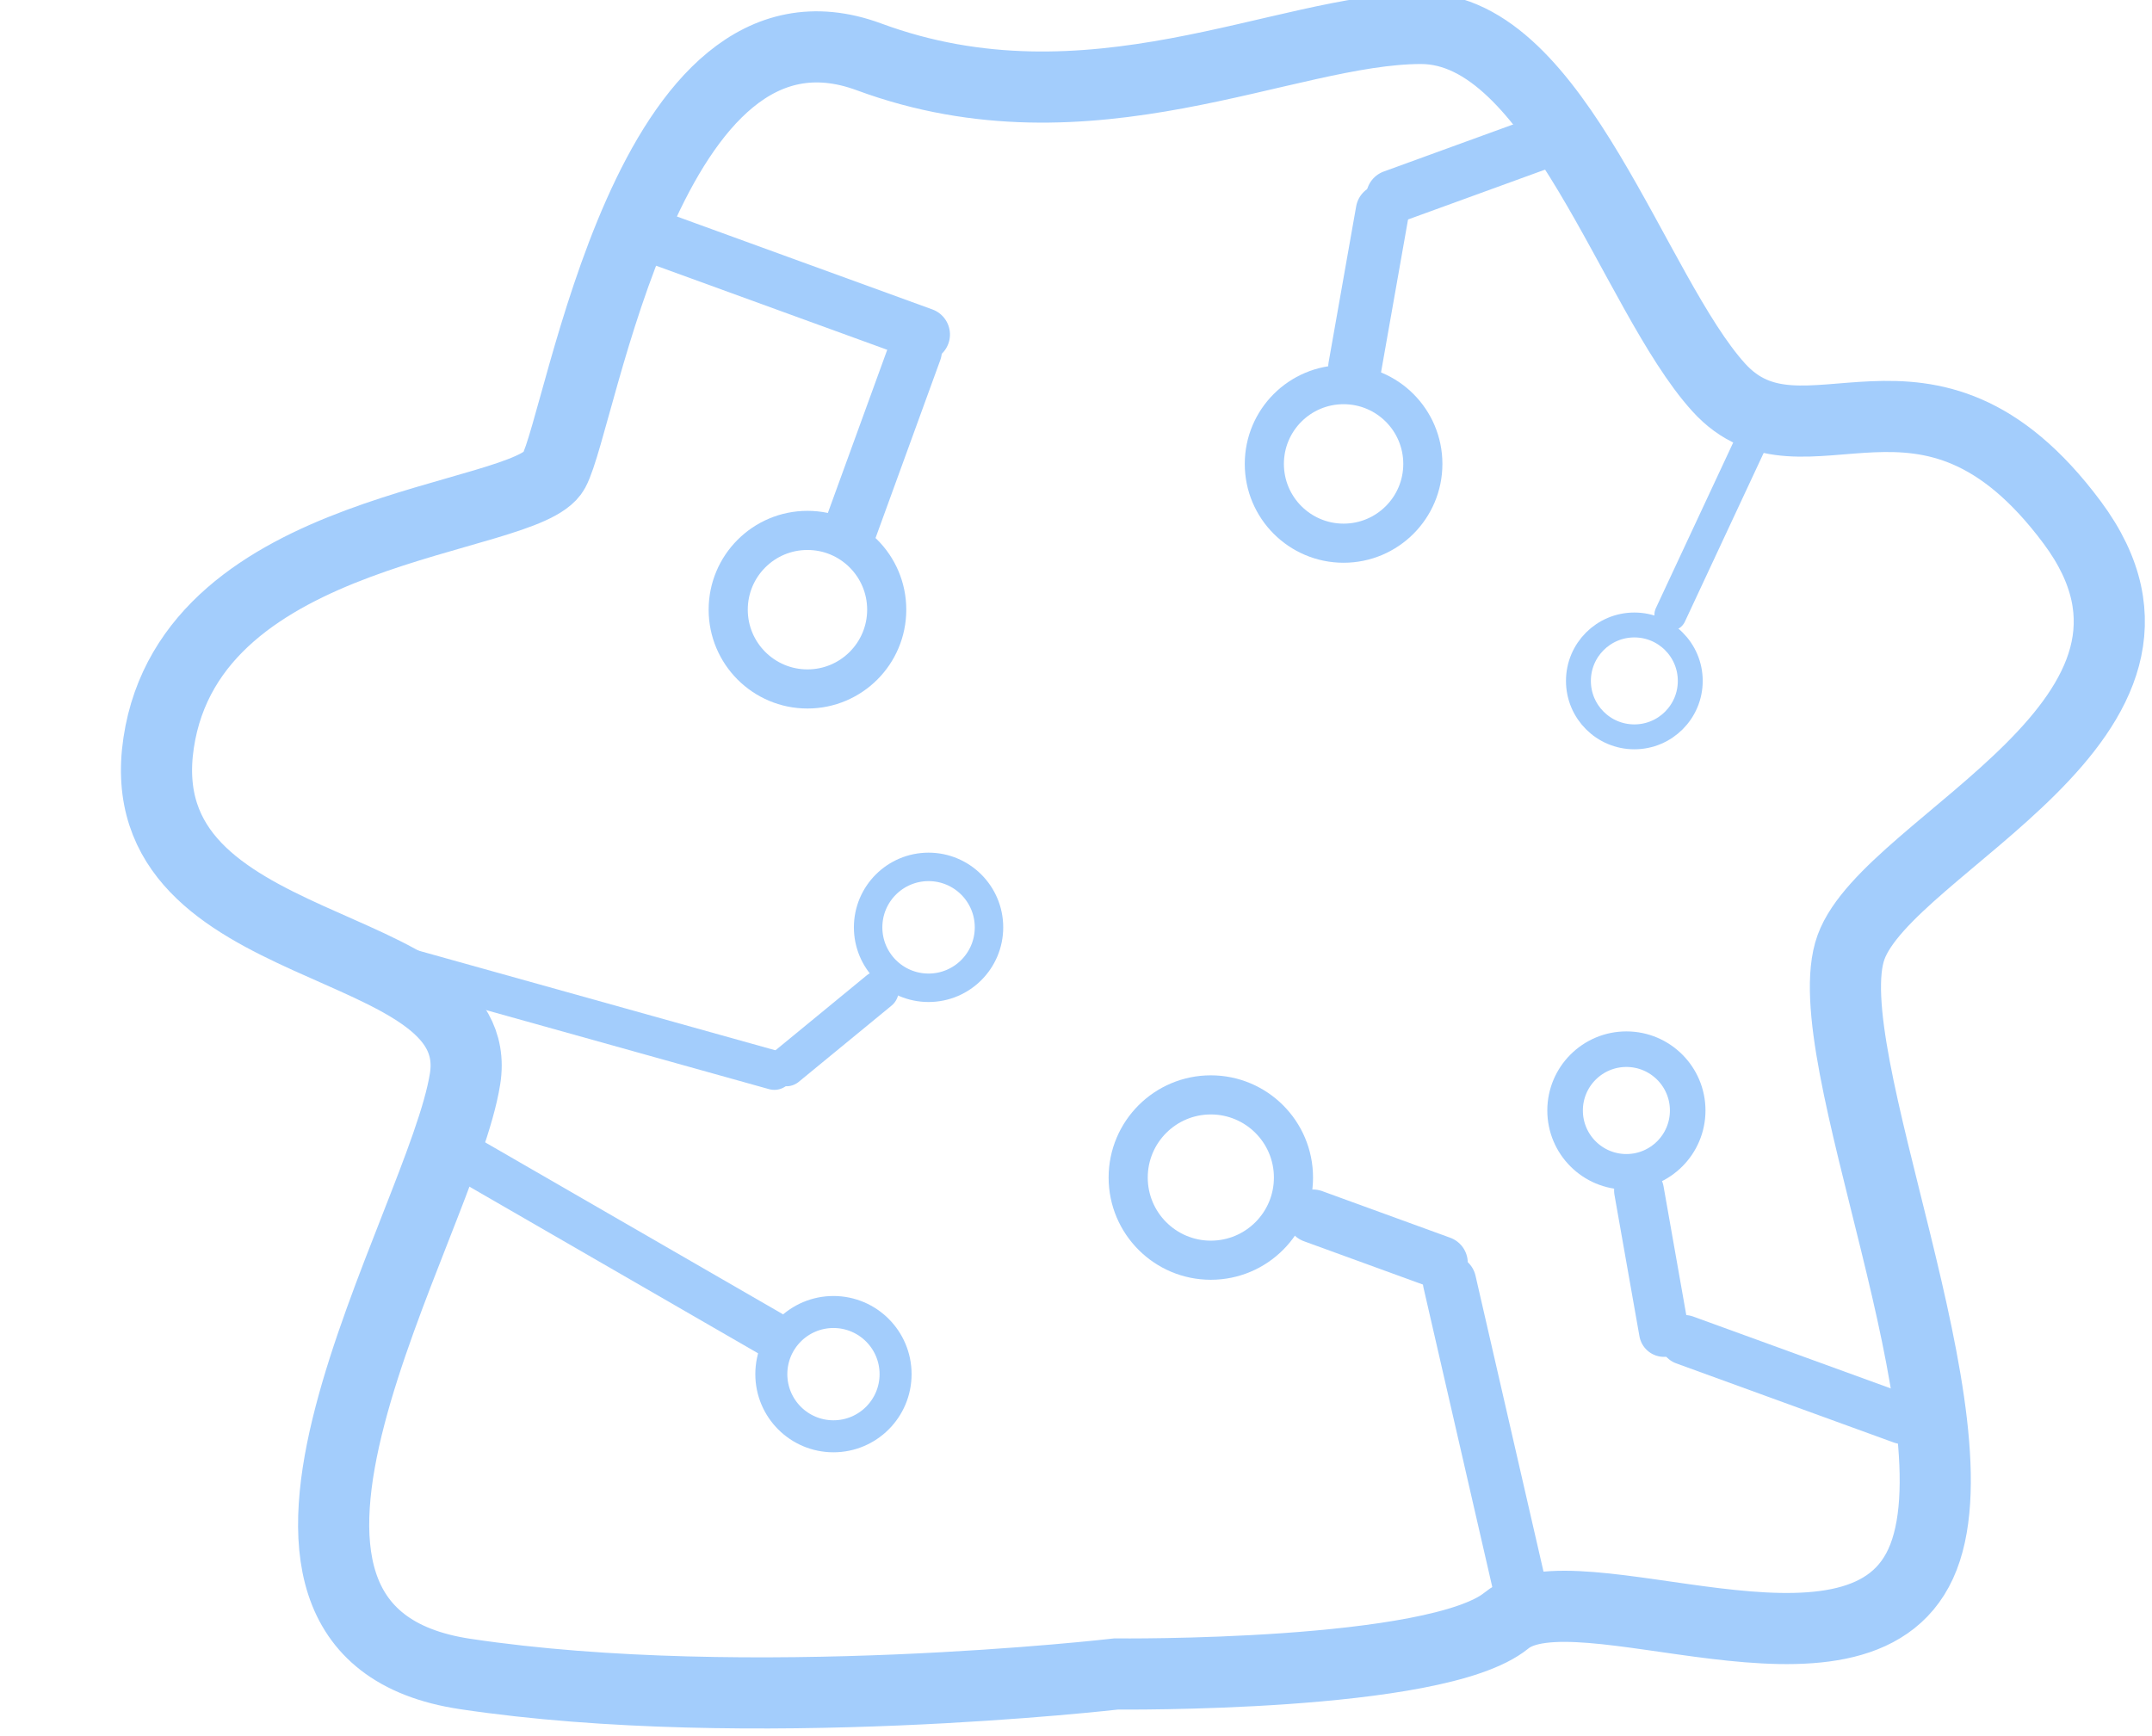 <svg width="605" height="488" viewBox="0 0 605 488" fill="none" xmlns="http://www.w3.org/2000/svg">
<g clip-path="url(#clip0_86_168)">
<line x1="7.5" y1="-7.5" x2="85.106" y2="-7.5" transform="matrix(0.94 0.342 -0.342 0.94 177 72)" stroke="#A3CDFC" stroke-width="15" stroke-linecap="round"/>
<line x1="7.5" y1="-7.5" x2="60.427" y2="-7.5" transform="matrix(0.342 -0.94 0.94 0.342 243.673 158.065)" stroke="#A3CDFC" stroke-width="15" stroke-linecap="round"/>
<path d="M249.286 171.425C249.286 183.736 239.309 193.714 227.005 193.714C214.702 193.714 204.724 183.736 204.724 171.425C204.724 159.113 214.702 149.135 227.005 149.135C239.309 149.135 249.286 159.113 249.286 171.425Z" stroke="#A3CDFC" stroke-width="11"/>
<line x1="7.5" y1="-7.5" x2="60.624" y2="-7.5" transform="matrix(0.94 -0.342 0.342 0.94 387.083 64.899)" stroke="#A3CDFC" stroke-width="15" stroke-linecap="round"/>
<line x1="7.5" y1="-7.5" x2="52.032" y2="-7.5" transform="matrix(0.174 -0.985 0.985 0.174 386.988 111.874)" stroke="#A3CDFC" stroke-width="15" stroke-linecap="round"/>
<path d="M400.008 130.439C400.008 142.751 390.031 152.729 377.728 152.729C365.424 152.729 355.447 142.751 355.447 130.439C355.447 118.127 365.424 108.15 377.728 108.15C390.031 108.15 400.008 118.127 400.008 130.439Z" stroke="#A3CDFC" stroke-width="11"/>
<line x1="4.5" y1="-4.5" x2="69.601" y2="-4.5" transform="matrix(0.423 -0.906 0.906 0.423 471.779 178.862)" stroke="#A3CDFC" stroke-width="9" stroke-linecap="round"/>
<path d="M475.191 191.453C475.191 200.14 468.152 207.18 459.471 207.18C450.789 207.18 443.75 200.14 443.75 191.453C443.75 182.766 450.789 175.726 459.471 175.726C468.152 175.726 475.191 182.766 475.191 191.453Z" stroke="#A3CDFC" stroke-width="7"/>
<path d="M474.468 312.241C474.468 321.764 466.75 329.482 457.234 329.482C447.717 329.482 440 321.764 440 312.241C440 302.717 447.717 295 457.234 295C466.75 295 474.468 302.717 474.468 312.241Z" stroke="#A3CDFC" stroke-width="10"/>
<line x1="7" y1="-7" x2="72.056" y2="-7" transform="matrix(0.94 0.342 -0.342 0.94 464.645 380.94)" stroke="#A3CDFC" stroke-width="14" stroke-linecap="round"/>
<line x1="7" y1="-7" x2="47.366" y2="-7" transform="matrix(-0.174 -0.985 0.985 -0.174 475.913 380.187)" stroke="#A3CDFC" stroke-width="14" stroke-linecap="round"/>
<path d="M216.845 386.371C216.845 396.023 224.666 403.845 234.312 403.845C243.957 403.845 251.778 396.023 251.778 386.371C251.778 376.72 243.957 368.898 234.312 368.898C224.666 368.898 216.845 376.72 216.845 386.371Z" stroke="#A3CDFC" stroke-width="9"/>
<line x1="6.5" y1="-6.5" x2="109.479" y2="-6.5" transform="matrix(0.866 0.5 -0.5 0.866 119.059 326.201)" stroke="#A3CDFC" stroke-width="13" stroke-linecap="round"/>
<line x1="7.5" y1="-7.5" x2="103.461" y2="-7.5" transform="matrix(0.224 0.975 -0.975 0.224 398.51 354.727)" stroke="#A3CDFC" stroke-width="15" stroke-linecap="round"/>
<path d="M369.138 341.953L405.139 355.06" stroke="#A3CDFC" stroke-width="15" stroke-linecap="round"/>
<path d="M363.638 331.094C363.638 343.933 353.234 354.337 340.405 354.337C327.575 354.337 317.171 343.933 317.171 331.094C317.171 318.256 327.575 307.852 340.405 307.852C353.234 307.852 363.638 318.256 363.638 331.094Z" stroke="#A3CDFC" stroke-width="11"/>
<line x1="5.5" y1="-5.5" x2="127.81" y2="-5.5" transform="matrix(0.963 0.269 -0.269 0.963 93.131 271.857)" stroke="#A3CDFC" stroke-width="11" stroke-linecap="round"/>
<line x1="5.5" y1="-5.5" x2="39.245" y2="-5.5" transform="matrix(0.773 -0.635 0.635 0.773 220.304 307.674)" stroke="#A3CDFC" stroke-width="11" stroke-linecap="round"/>
<path d="M278.039 260.741C278.039 270.129 270.431 277.737 261.049 277.737C251.667 277.737 244.059 270.129 244.059 260.741C244.059 251.353 251.667 243.744 261.049 243.744C270.431 243.744 278.039 251.353 278.039 260.741Z" stroke="#A3CDFC" stroke-width="8"/>
<path d="M399.485 8C361.305 8 306.481 38.978 244.315 15.994C182.149 -6.989 163.548 117.922 155.716 132.411C147.884 146.901 53.901 146.901 44.6 208.857C35.3 270.813 137.262 261.819 130.752 303.29C124.241 344.76 50.964 458.679 130.752 470.67C210.54 482.662 313.824 470.67 313.824 470.67C313.824 470.67 403.891 471.67 423.471 455.681C443.05 439.692 521.86 479.164 539.971 439.692C558.082 400.221 509.622 295.795 520.391 266.316C531.16 236.837 623.598 202 582.557 146.901C541.516 91.802 507.175 135.409 483.189 108.928C459.204 82.447 437.666 8 399.485 8Z" stroke="#A3CDFC" stroke-width="20"/>
</g>
<defs>
<clipPath id="clip0_86_168">
<rect width="605" height="488" fill="white"/>
</clipPath>
</defs>
</svg>
